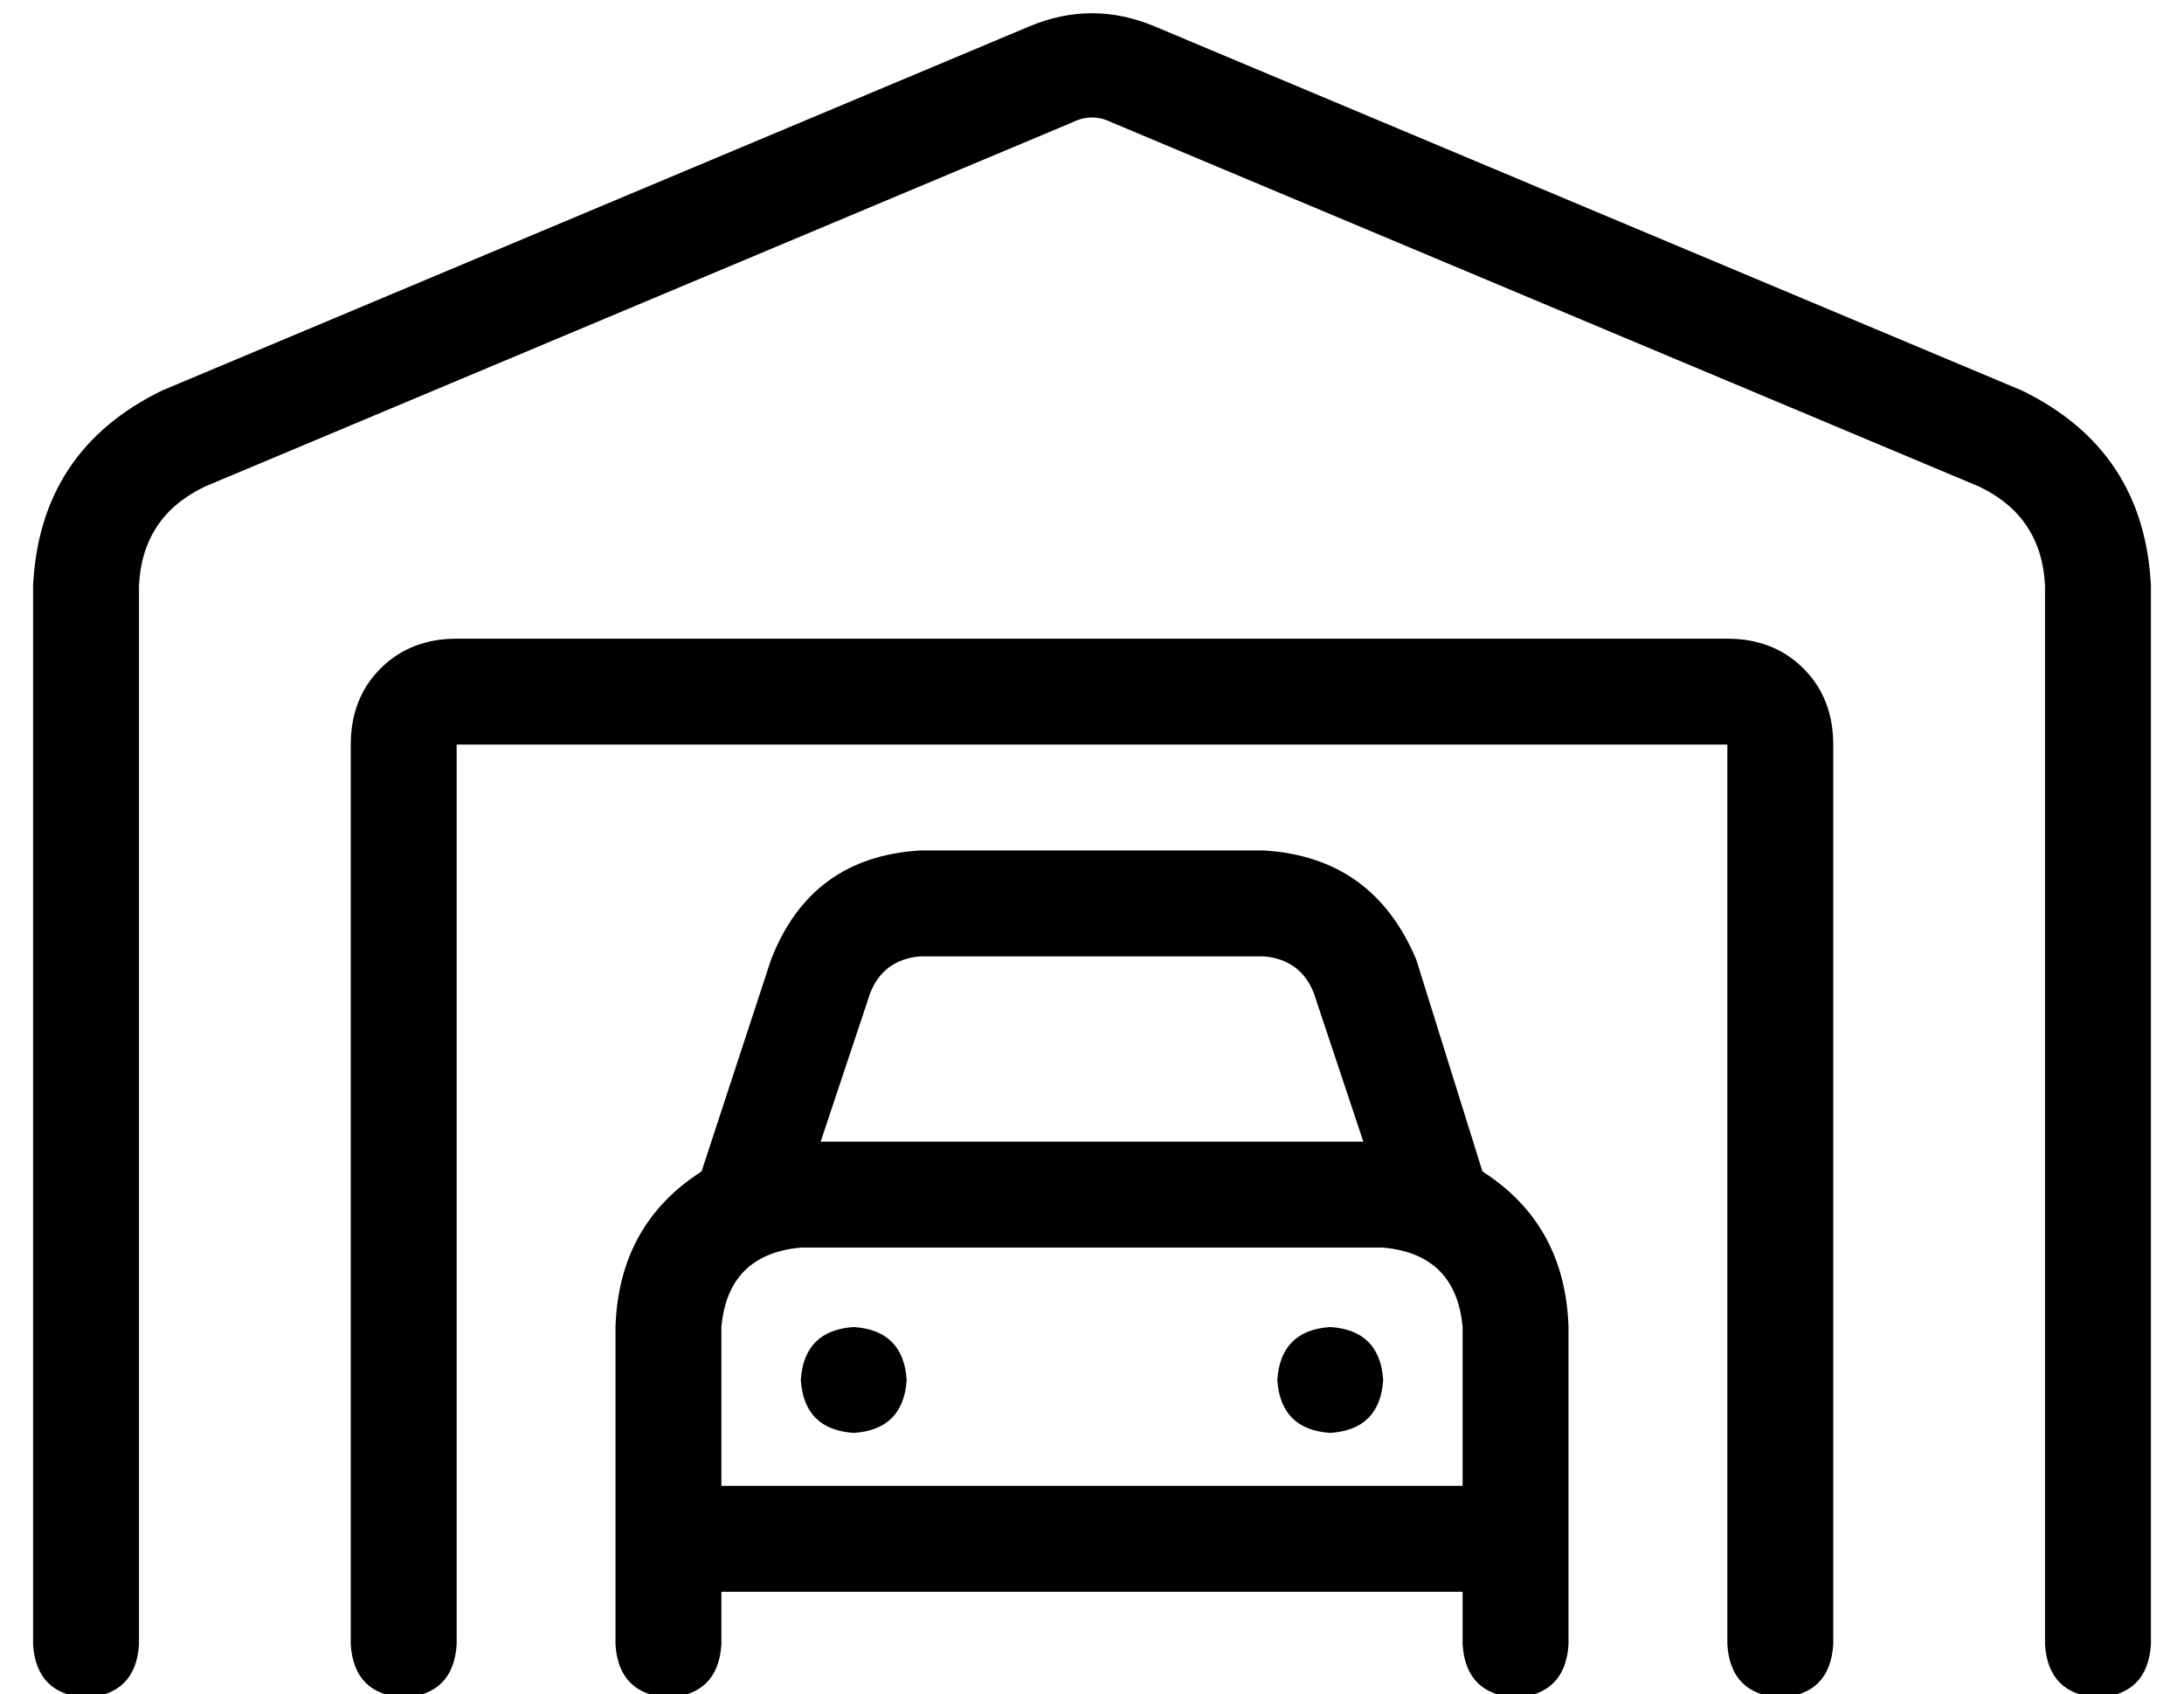<?xml version="1.0" standalone="no"?>
<!DOCTYPE svg PUBLIC "-//W3C//DTD SVG 1.1//EN" "http://www.w3.org/Graphics/SVG/1.1/DTD/svg11.dtd" >
<svg xmlns="http://www.w3.org/2000/svg" xmlns:xlink="http://www.w3.org/1999/xlink" version="1.1" viewBox="-10 -40 660 512">
   <path fill="currentColor"
d="M326 -3q-6 -3 -12 0l-262 110v0q-19 9 -20 30v320v0q-1 15 -16 16q-15 -1 -16 -16v-320v0q2 -41 39 -59l262 -110v0q19 -8 38 0l262 110v0q37 18 39 59v320v0q-1 15 -16 16q-15 -1 -16 -16v-320v0q-1 -21 -20 -30l-262 -110v0zM96 185q0 -14 9 -23v0v0q9 -9 23 -9h384v0
q14 0 23 9t9 23v272v0q-1 15 -16 16q-15 -1 -16 -16v-272v0h-384v0v272v0q-1 15 -16 16q-15 -1 -16 -16v-272v0zM253 260l-15 45l15 -45l-15 45h164v0l-15 -45v0q-4 -10 -15 -11h-104v0q-11 1 -15 11v0zM418 250l20 64l-20 -64l20 64q25 16 26 47v96v0q-1 15 -16 16
q-15 -1 -16 -16v-16v0h-224v0v16v0q-1 15 -16 16q-15 -1 -16 -16v-96v0q1 -31 26 -47l21 -64v0q12 -31 45 -33h104v0q33 2 46 33v0zM208 409h224h-224h224v-48v0q-2 -22 -24 -24h-176v0q-22 2 -24 24v48v0zM232 377q1 -15 16 -16q15 1 16 16q-1 15 -16 16q-15 -1 -16 -16v0z
M392 361q15 1 16 16q-1 15 -16 16q-15 -1 -16 -16q1 -15 16 -16v0z" />
</svg>
